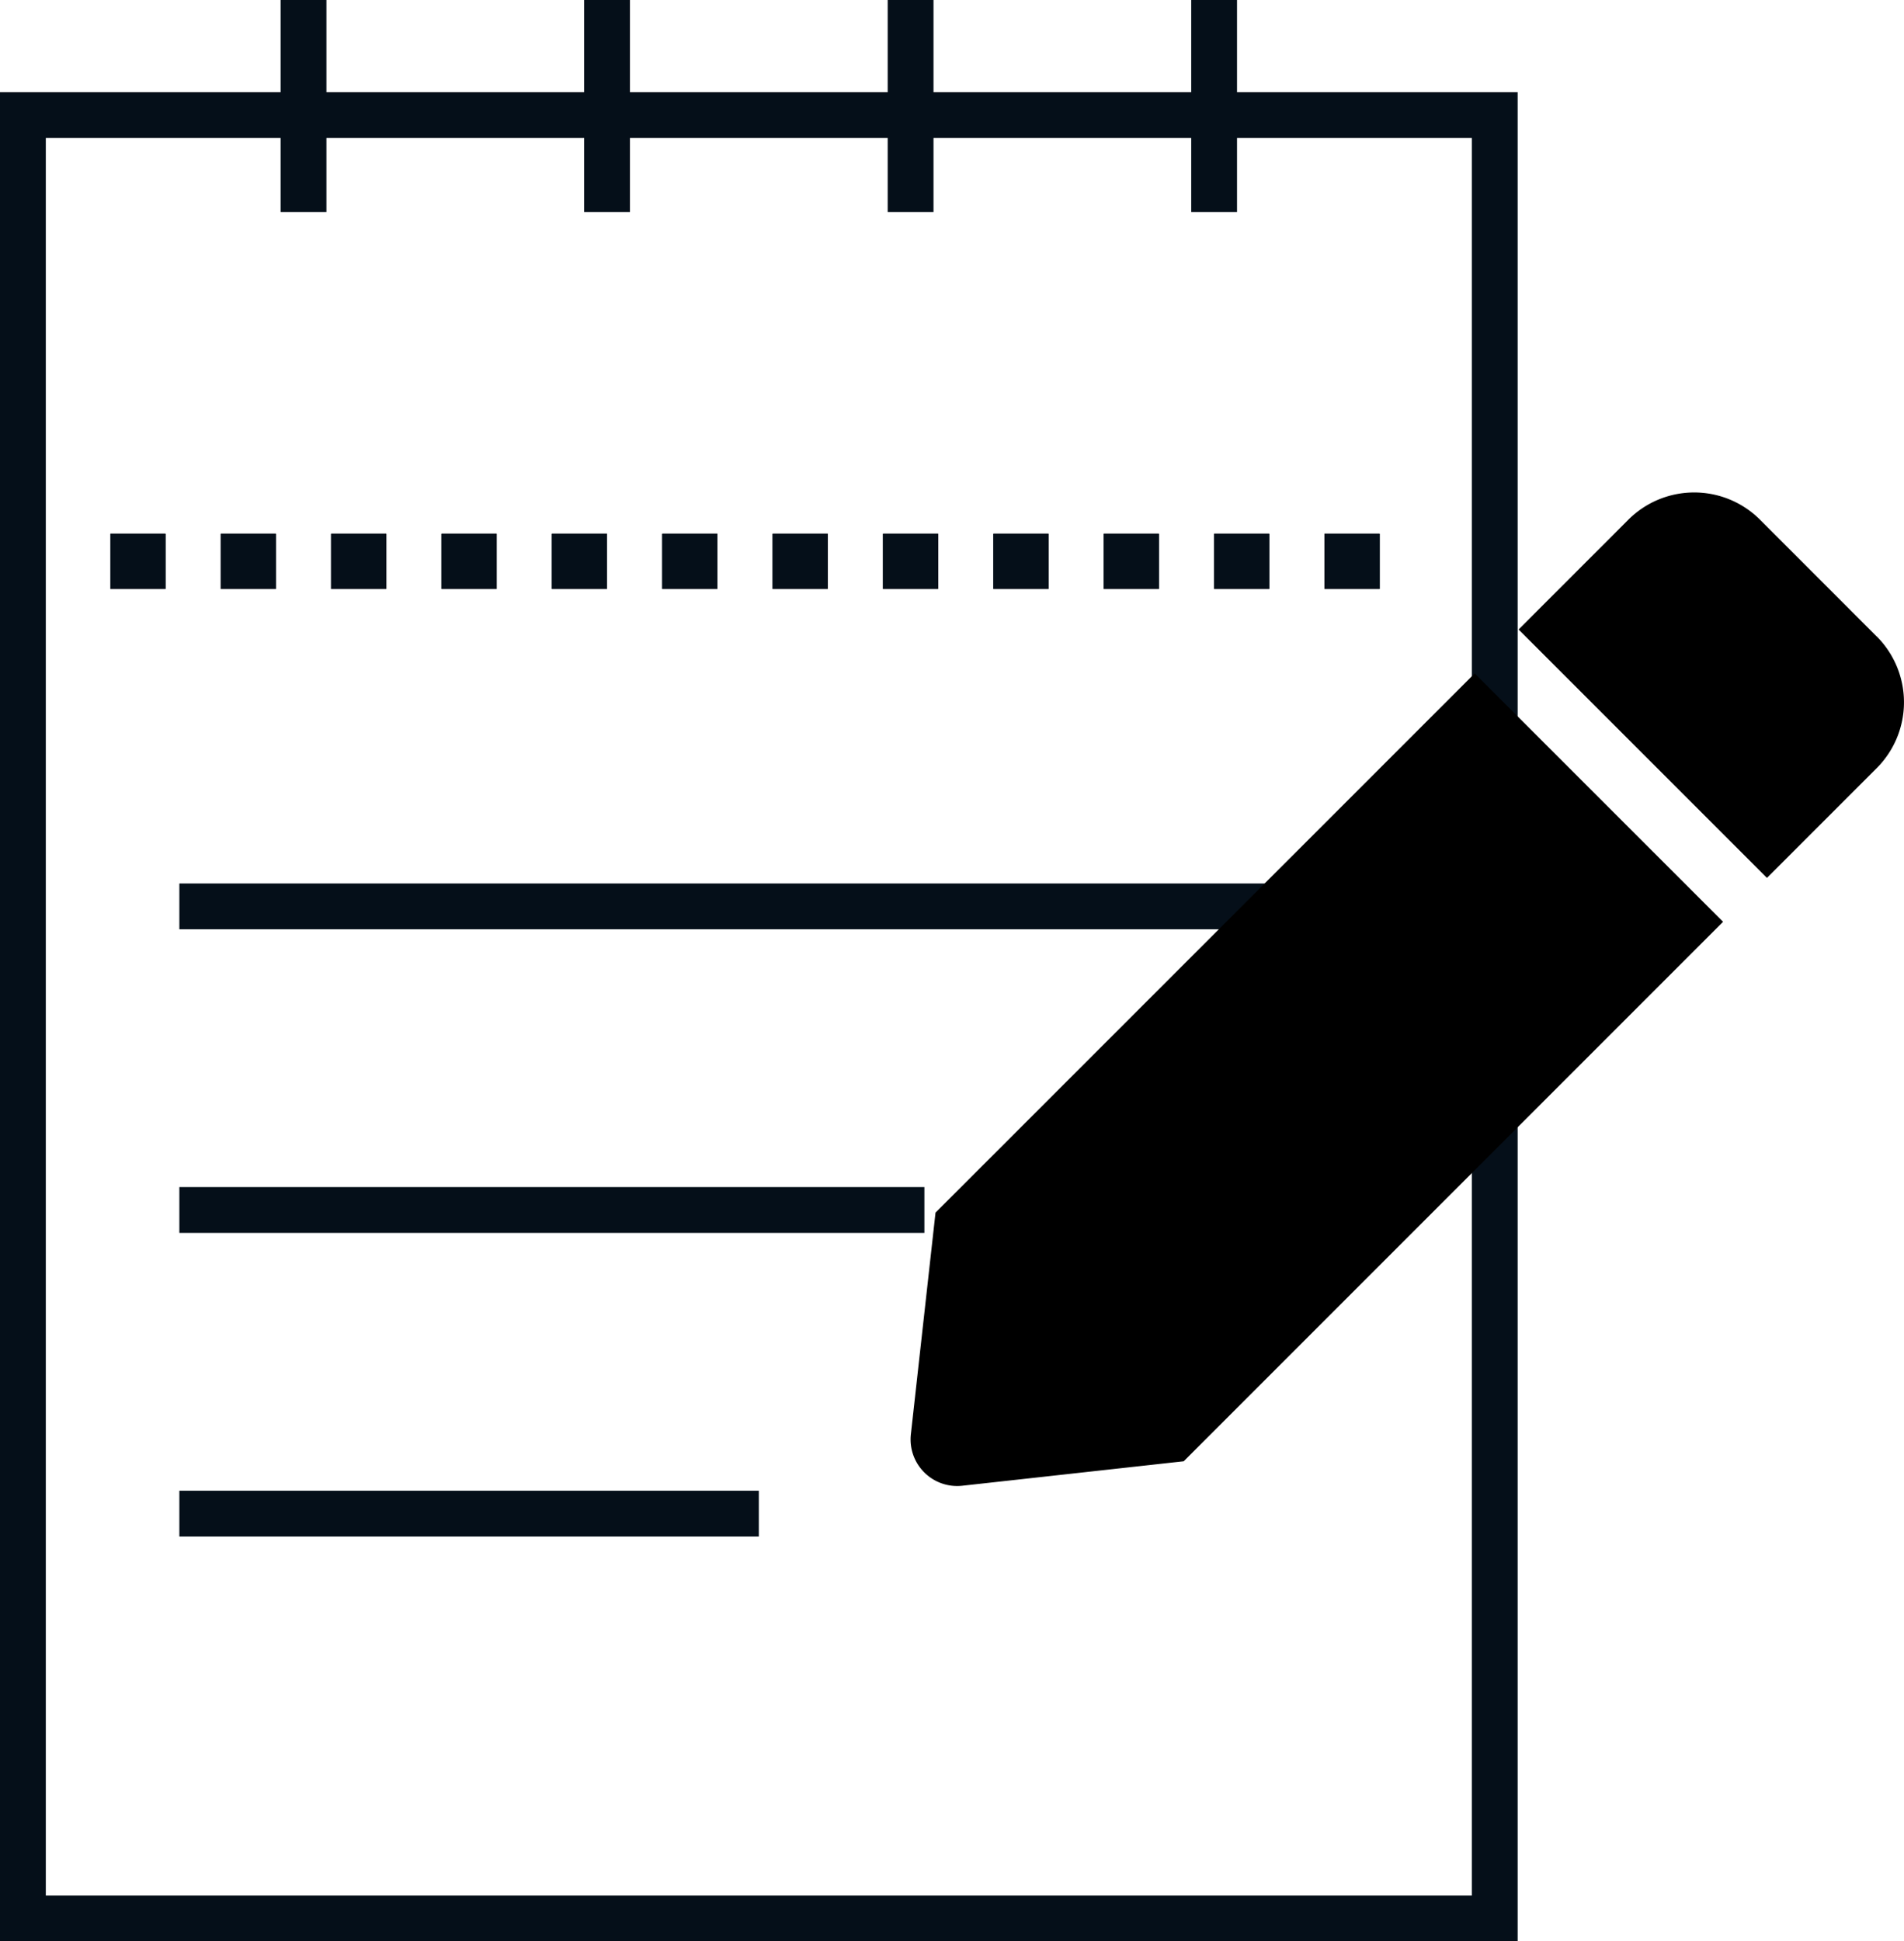 <svg xmlns="http://www.w3.org/2000/svg" width="83.123" height="84.735" viewBox="0 0 83.123 84.735">
  <g id="Group_11397" data-name="Group 11397" transform="translate(8120 16942.559)">
    <g id="Rectangle_1529" data-name="Rectangle 1529" transform="translate(-8120 -16938.535)" fill="none" stroke="#050f19" stroke-width="2">
      <rect width="66.256" height="80.712" stroke="none"/>
      <rect x="1" y="1" width="64.256" height="78.712" fill="none"/>
    </g>
    <line id="Line_301" data-name="Line 301" y2="9.254" transform="translate(-8106.749 -16942.559)" fill="none" stroke="#050f19" stroke-width="2"/>
    <line id="Line_302" data-name="Line 302" y2="9.254" transform="translate(-8093.498 -16942.559)" fill="none" stroke="#050f19" stroke-width="2"/>
    <line id="Line_303" data-name="Line 303" y2="9.254" transform="translate(-8080.246 -16942.559)" fill="none" stroke="#050f19" stroke-width="2"/>
    <line id="Line_304" data-name="Line 304" y2="9.254" transform="translate(-8066.995 -16942.559)" fill="none" stroke="#050f19" stroke-width="2"/>
    <g id="Group_11360" data-name="Group 11360" transform="translate(-8115.182 -16919.262)">
      <g id="Rectangle_1530" data-name="Rectangle 1530" fill="#050f19" stroke="#050f19" stroke-width="1">
        <rect width="2.409" height="2.409" stroke="none"/>
        <rect x="0.5" y="0.5" width="1.409" height="1.409" fill="none"/>
      </g>
      <g id="Rectangle_1531" data-name="Rectangle 1531" transform="translate(4.819)" fill="#050f19" stroke="#050f19" stroke-width="1">
        <rect width="2.409" height="2.409" stroke="none"/>
        <rect x="0.5" y="0.5" width="1.409" height="1.409" fill="none"/>
      </g>
      <g id="Rectangle_1540" data-name="Rectangle 1540" transform="translate(28.912)" fill="#050f19" stroke="#050f19" stroke-width="1">
        <rect width="2.409" height="2.409" stroke="none"/>
        <rect x="0.5" y="0.5" width="1.409" height="1.409" fill="none"/>
      </g>
      <g id="Rectangle_1532" data-name="Rectangle 1532" transform="translate(9.637)" fill="#050f19" stroke="#050f19" stroke-width="1">
        <rect width="2.409" height="2.409" stroke="none"/>
        <rect x="0.5" y="0.5" width="1.409" height="1.409" fill="none"/>
      </g>
      <g id="Rectangle_1539" data-name="Rectangle 1539" transform="translate(33.73)" fill="#050f19" stroke="#050f19" stroke-width="1">
        <rect width="2.409" height="2.409" stroke="none"/>
        <rect x="0.5" y="0.5" width="1.409" height="1.409" fill="none"/>
      </g>
      <g id="Rectangle_1533" data-name="Rectangle 1533" transform="translate(14.456)" fill="#050f19" stroke="#050f19" stroke-width="1">
        <rect width="2.409" height="2.409" stroke="none"/>
        <rect x="0.5" y="0.5" width="1.409" height="1.409" fill="none"/>
      </g>
      <g id="Rectangle_1538" data-name="Rectangle 1538" transform="translate(38.549)" fill="#050f19" stroke="#050f19" stroke-width="1">
        <rect width="2.409" height="2.409" stroke="none"/>
        <rect x="0.5" y="0.5" width="1.409" height="1.409" fill="none"/>
      </g>
      <g id="Rectangle_1534" data-name="Rectangle 1534" transform="translate(19.274)" fill="#050f19" stroke="#050f19" stroke-width="1">
        <rect width="2.409" height="2.409" stroke="none"/>
        <rect x="0.5" y="0.5" width="1.409" height="1.409" fill="none"/>
      </g>
      <g id="Rectangle_1537" data-name="Rectangle 1537" transform="translate(43.367)" fill="#050f19" stroke="#050f19" stroke-width="1">
        <rect width="2.409" height="2.409" stroke="none"/>
        <rect x="0.5" y="0.5" width="1.409" height="1.409" fill="none"/>
      </g>
      <g id="Rectangle_1535" data-name="Rectangle 1535" transform="translate(24.093)" fill="#050f19" stroke="#050f19" stroke-width="1">
        <rect width="2.409" height="2.409" stroke="none"/>
        <rect x="0.5" y="0.5" width="1.409" height="1.409" fill="none"/>
      </g>
      <g id="Rectangle_1536" data-name="Rectangle 1536" transform="translate(48.186)" fill="#050f19" stroke="#050f19" stroke-width="1">
        <rect width="2.409" height="2.409" stroke="none"/>
        <rect x="0.5" y="0.5" width="1.409" height="1.409" fill="none"/>
      </g>
      <g id="Rectangle_1541" data-name="Rectangle 1541" transform="translate(53.005)" fill="#050f19" stroke="#050f19" stroke-width="1">
        <rect width="2.409" height="2.409" stroke="none"/>
        <rect x="0.5" y="0.5" width="1.409" height="1.409" fill="none"/>
      </g>
    </g>
    <line id="Line_305" data-name="Line 305" x2="49.391" transform="translate(-8112.17 -16902.998)" fill="none" stroke="#050f19" stroke-width="2"/>
    <line id="Line_306" data-name="Line 306" x2="32.526" transform="translate(-8112.17 -16889.746)" fill="none" stroke="#050f19" stroke-width="2"/>
    <line id="Line_307" data-name="Line 307" x2="25.298" transform="translate(-8112.17 -16876.494)" fill="none" stroke="#050f19" stroke-width="2"/>
    <path id="Icon_awesome-pen" data-name="Icon awesome-pen" d="M24.626,7.9,35.47,18.741,11.924,42.287,2.256,43.355A2.033,2.033,0,0,1,.012,41.109l1.076-9.675L24.626,7.9Zm17.55-1.614L37.085,1.192a4.068,4.068,0,0,0-5.752,0l-4.79,4.79L37.387,16.825l4.79-4.79a4.068,4.068,0,0,0,0-5.752Z" transform="translate(-8080.246 -16921.066)"/>
  </g>
</svg>
